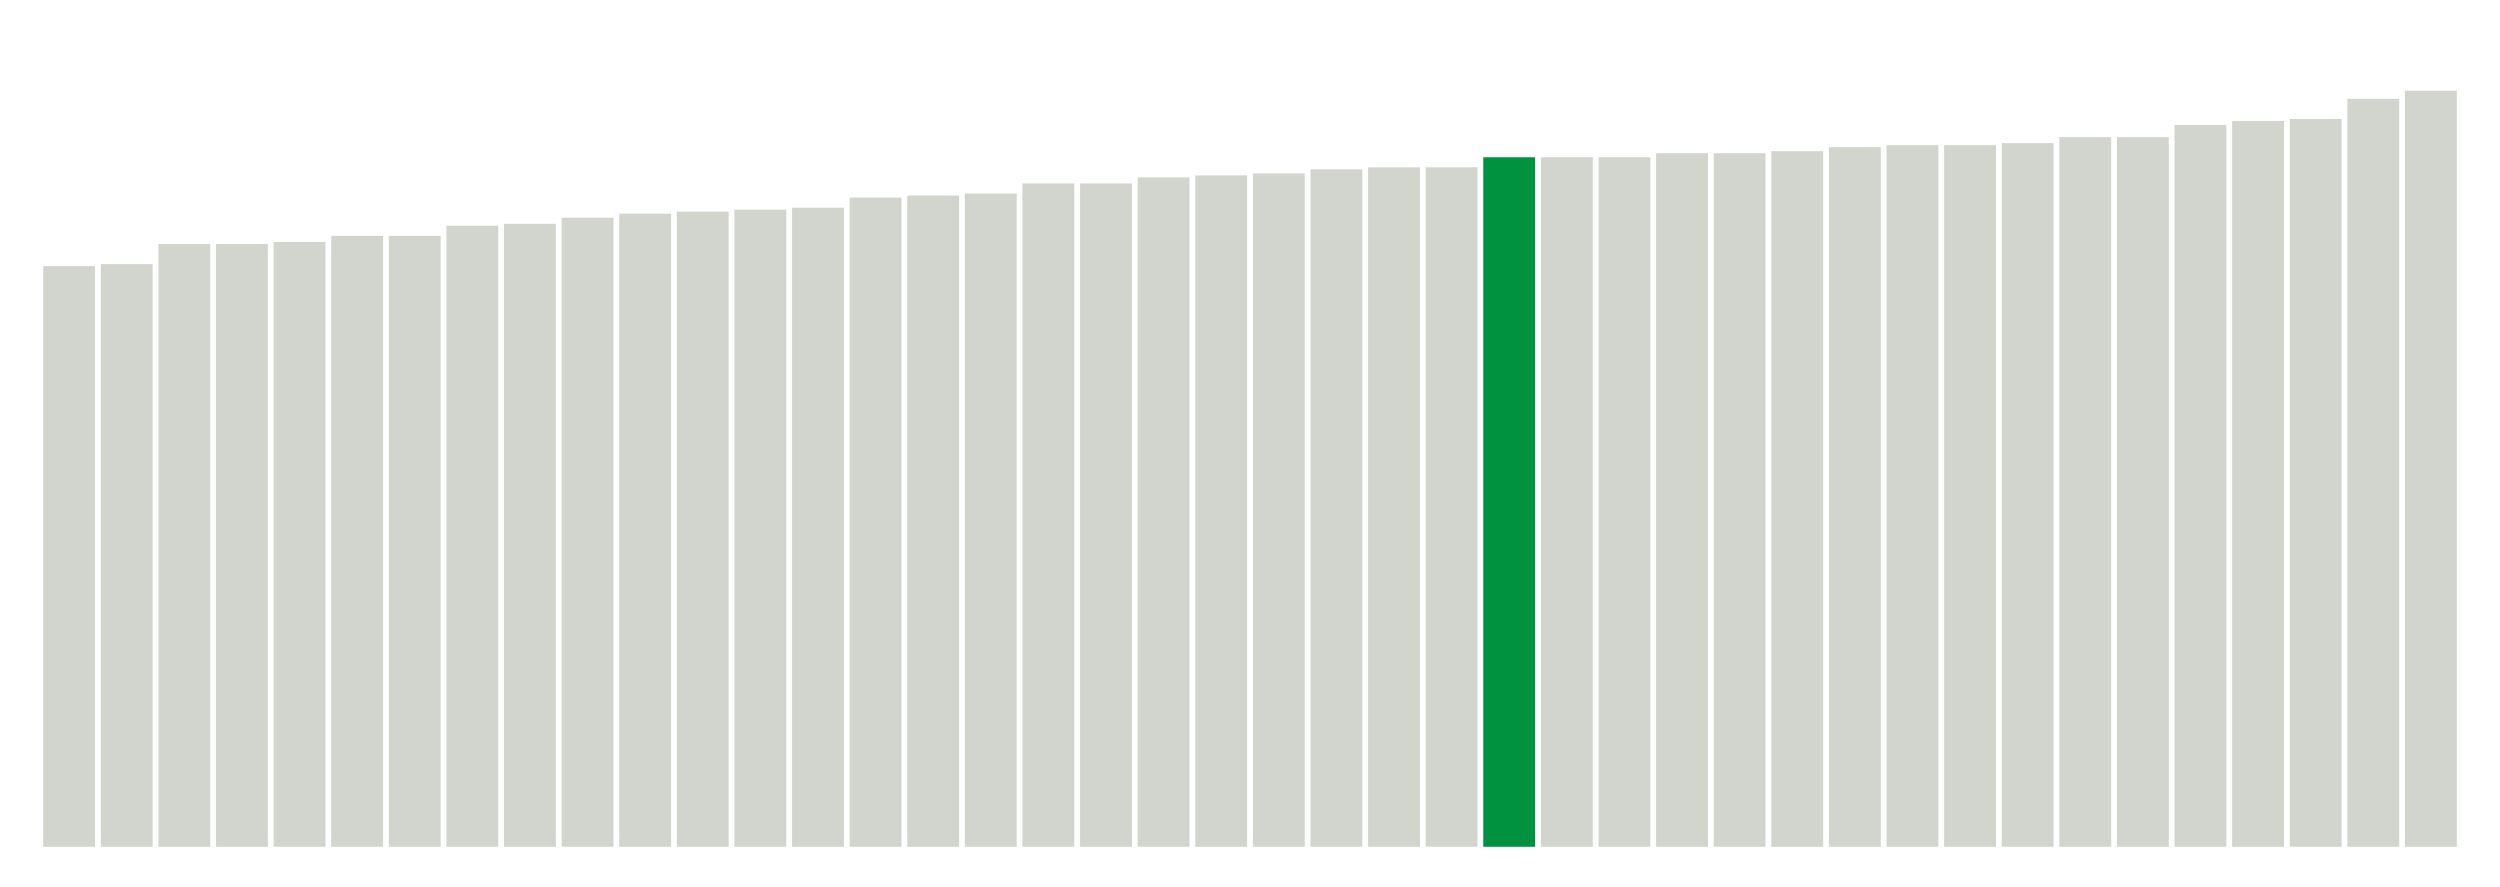 <svg xmlns="http://www.w3.org/2000/svg" xmlns:xlink="http://www.w3.org/1999/xlink" version="1.1" class="marks" width="310" height="110" ><g fill="none" stroke-miterlimit="10" transform="translate(5,5)"><g class="mark-group role-frame root" role="graphics-object" aria-roledescription="group mark container"><g transform="translate(0,0)"><path class="background" aria-hidden="true" d="M0,0h300v100h-300Z" stroke="#ddd" stroke-width="0"/><g><g class="mark-rect role-mark marks" role="graphics-object" aria-roledescription="rect mark container"><path aria-label="neighborhood: Chelsea - Clinton; unmodified_data_value_geo_entity: 28.8" role="graphics-symbol" aria-roledescription="bar" d="M0.357,28h6.429v72h-6.429Z" fill="#D2D4CE"/><path aria-label="neighborhood: Gramercy Park - Murray Hill; unmodified_data_value_geo_entity: 28.9" role="graphics-symbol" aria-roledescription="bar" d="M7.5,27.75h6.429v72.25h-6.429Z" fill="#D2D4CE"/><path aria-label="neighborhood: Upper West Side; unmodified_data_value_geo_entity: 29.9" role="graphics-symbol" aria-roledescription="bar" d="M14.643,25.25h6.429v74.75h-6.429Z" fill="#D2D4CE"/><path aria-label="neighborhood: Washington Heights; unmodified_data_value_geo_entity: 29.9" role="graphics-symbol" aria-roledescription="bar" d="M21.786,25.25h6.429v74.75h-6.429Z" fill="#D2D4CE"/><path aria-label="neighborhood: Kingsbridge - Riverdale; unmodified_data_value_geo_entity: 30" role="graphics-symbol" aria-roledescription="bar" d="M28.929,25h6.429v75h-6.429Z" fill="#D2D4CE"/><path aria-label="neighborhood: Lower Manhattan; unmodified_data_value_geo_entity: 30.3" role="graphics-symbol" aria-roledescription="bar" d="M36.071,24.25h6.429v75.75h-6.429Z" fill="#D2D4CE"/><path aria-label="neighborhood: Greenwich Village - SoHo; unmodified_data_value_geo_entity: 30.3" role="graphics-symbol" aria-roledescription="bar" d="M43.214,24.25h6.429v75.75h-6.429Z" fill="#D2D4CE"/><path aria-label="neighborhood: Upper East Side; unmodified_data_value_geo_entity: 30.8" role="graphics-symbol" aria-roledescription="bar" d="M50.357,23h6.429v77h-6.429Z" fill="#D2D4CE"/><path aria-label="neighborhood: Central Harlem - Morningside Heights; unmodified_data_value_geo_entity: 30.9" role="graphics-symbol" aria-roledescription="bar" d="M57.5,22.75h6.429v77.25h-6.429Z" fill="#D2D4CE"/><path aria-label="neighborhood: Union Square - Lower East Side; unmodified_data_value_geo_entity: 31.2" role="graphics-symbol" aria-roledescription="bar" d="M64.643,22h6.429v78h-6.429Z" fill="#D2D4CE"/><path aria-label="neighborhood: Crotona -Tremont; unmodified_data_value_geo_entity: 31.4" role="graphics-symbol" aria-roledescription="bar" d="M71.786,21.5h6.429v78.5h-6.429Z" fill="#D2D4CE"/><path aria-label="neighborhood: High Bridge - Morrisania; unmodified_data_value_geo_entity: 31.5" role="graphics-symbol" aria-roledescription="bar" d="M78.929,21.25h6.429v78.75h-6.429Z" fill="#D2D4CE"/><path aria-label="neighborhood: East Harlem; unmodified_data_value_geo_entity: 31.6" role="graphics-symbol" aria-roledescription="bar" d="M86.071,21h6.429v79h-6.429Z" fill="#D2D4CE"/><path aria-label="neighborhood: Fordham - Bronx Pk; unmodified_data_value_geo_entity: 31.7" role="graphics-symbol" aria-roledescription="bar" d="M93.214,20.75h6.429v79.25h-6.429Z" fill="#D2D4CE"/><path aria-label="neighborhood: Northeast Bronx; unmodified_data_value_geo_entity: 32.2" role="graphics-symbol" aria-roledescription="bar" d="M100.357,19.5h6.429v80.5h-6.429Z" fill="#D2D4CE"/><path aria-label="neighborhood: Downtown - Heights - Slope; unmodified_data_value_geo_entity: 32.3" role="graphics-symbol" aria-roledescription="bar" d="M107.5,19.25h6.429v80.75h-6.429Z" fill="#D2D4CE"/><path aria-label="neighborhood: Greenpoint; unmodified_data_value_geo_entity: 32.4" role="graphics-symbol" aria-roledescription="bar" d="M114.643,19h6.429v81h-6.429Z" fill="#D2D4CE"/><path aria-label="neighborhood: Long Island City - Astoria; unmodified_data_value_geo_entity: 32.9" role="graphics-symbol" aria-roledescription="bar" d="M121.786,17.75h6.429v82.25h-6.429Z" fill="#D2D4CE"/><path aria-label="neighborhood: Hunts Point - Mott Haven; unmodified_data_value_geo_entity: 32.9" role="graphics-symbol" aria-roledescription="bar" d="M128.929,17.75h6.429v82.25h-6.429Z" fill="#D2D4CE"/><path aria-label="neighborhood: Williamsburg - Bushwick; unmodified_data_value_geo_entity: 33.2" role="graphics-symbol" aria-roledescription="bar" d="M136.071,17h6.429v83h-6.429Z" fill="#D2D4CE"/><path aria-label="neighborhood: Pelham - Throgs Neck; unmodified_data_value_geo_entity: 33.3" role="graphics-symbol" aria-roledescription="bar" d="M143.214,16.75h6.429v83.25h-6.429Z" fill="#D2D4CE"/><path aria-label="neighborhood: Bayside - Little Neck; unmodified_data_value_geo_entity: 33.4" role="graphics-symbol" aria-roledescription="bar" d="M150.357,16.5h6.429v83.5h-6.429Z" fill="#D2D4CE"/><path aria-label="neighborhood: West Queens; unmodified_data_value_geo_entity: 33.6" role="graphics-symbol" aria-roledescription="bar" d="M157.5,16h6.429v84h-6.429Z" fill="#D2D4CE"/><path aria-label="neighborhood: Bedford Stuyvesant - Crown Heights; unmodified_data_value_geo_entity: 33.7" role="graphics-symbol" aria-roledescription="bar" d="M164.643,15.75h6.429v84.25h-6.429Z" fill="#D2D4CE"/><path aria-label="neighborhood: Sunset Park; unmodified_data_value_geo_entity: 33.7" role="graphics-symbol" aria-roledescription="bar" d="M171.786,15.75h6.429v84.25h-6.429Z" fill="#D2D4CE"/><path aria-label="neighborhood: Port Richmond; unmodified_data_value_geo_entity: 34.2" role="graphics-symbol" aria-roledescription="bar" d="M178.929,14.5h6.429v85.5h-6.429Z" fill="#00923E"/><path aria-label="neighborhood: Ridgewood - Forest Hills; unmodified_data_value_geo_entity: 34.2" role="graphics-symbol" aria-roledescription="bar" d="M186.071,14.5h6.429v85.5h-6.429Z" fill="#D2D4CE"/><path aria-label="neighborhood: Fresh Meadows; unmodified_data_value_geo_entity: 34.2" role="graphics-symbol" aria-roledescription="bar" d="M193.214,14.5h6.429v85.5h-6.429Z" fill="#D2D4CE"/><path aria-label="neighborhood: East New York; unmodified_data_value_geo_entity: 34.4" role="graphics-symbol" aria-roledescription="bar" d="M200.357,14h6.429v86h-6.429Z" fill="#D2D4CE"/><path aria-label="neighborhood: Jamaica; unmodified_data_value_geo_entity: 34.4" role="graphics-symbol" aria-roledescription="bar" d="M207.5,14h6.429v86h-6.429Z" fill="#D2D4CE"/><path aria-label="neighborhood: Flushing - Clearview; unmodified_data_value_geo_entity: 34.5" role="graphics-symbol" aria-roledescription="bar" d="M214.643,13.75h6.429v86.25h-6.429Z" fill="#D2D4CE"/><path aria-label="neighborhood: Southeast Queens; unmodified_data_value_geo_entity: 34.7" role="graphics-symbol" aria-roledescription="bar" d="M221.786,13.25h6.429v86.75h-6.429Z" fill="#D2D4CE"/><path aria-label="neighborhood: Stapleton - St. George; unmodified_data_value_geo_entity: 34.8" role="graphics-symbol" aria-roledescription="bar" d="M228.929,13h6.429v87h-6.429Z" fill="#D2D4CE"/><path aria-label="neighborhood: Willowbrook; unmodified_data_value_geo_entity: 34.8" role="graphics-symbol" aria-roledescription="bar" d="M236.071,13h6.429v87h-6.429Z" fill="#D2D4CE"/><path aria-label="neighborhood: East Flatbush - Flatbush; unmodified_data_value_geo_entity: 34.9" role="graphics-symbol" aria-roledescription="bar" d="M243.214,12.75h6.429v87.25h-6.429Z" fill="#D2D4CE"/><path aria-label="neighborhood: Borough Park; unmodified_data_value_geo_entity: 35.2" role="graphics-symbol" aria-roledescription="bar" d="M250.357,12h6.429v88h-6.429Z" fill="#D2D4CE"/><path aria-label="neighborhood: Southwest Queens; unmodified_data_value_geo_entity: 35.2" role="graphics-symbol" aria-roledescription="bar" d="M257.5,12h6.429v88h-6.429Z" fill="#D2D4CE"/><path aria-label="neighborhood: Bensonhurst - Bay Ridge; unmodified_data_value_geo_entity: 35.8" role="graphics-symbol" aria-roledescription="bar" d="M264.643,10.5h6.429v89.5h-6.429Z" fill="#D2D4CE"/><path aria-label="neighborhood: South Beach - Tottenville; unmodified_data_value_geo_entity: 36" role="graphics-symbol" aria-roledescription="bar" d="M271.786,10h6.429v90h-6.429Z" fill="#D2D4CE"/><path aria-label="neighborhood: Canarsie - Flatlands; unmodified_data_value_geo_entity: 36.1" role="graphics-symbol" aria-roledescription="bar" d="M278.929,9.75h6.429v90.25h-6.429Z" fill="#D2D4CE"/><path aria-label="neighborhood: Coney Island - Sheepshead Bay; unmodified_data_value_geo_entity: 37.1" role="graphics-symbol" aria-roledescription="bar" d="M286.071,7.25h6.429v92.75h-6.429Z" fill="#D2D4CE"/><path aria-label="neighborhood: Rockaways; unmodified_data_value_geo_entity: 37.5" role="graphics-symbol" aria-roledescription="bar" d="M293.214,6.25h6.429v93.75h-6.429Z" fill="#D2D4CE"/></g></g><path class="foreground" aria-hidden="true" d="" display="none"/></g></g></g></svg>